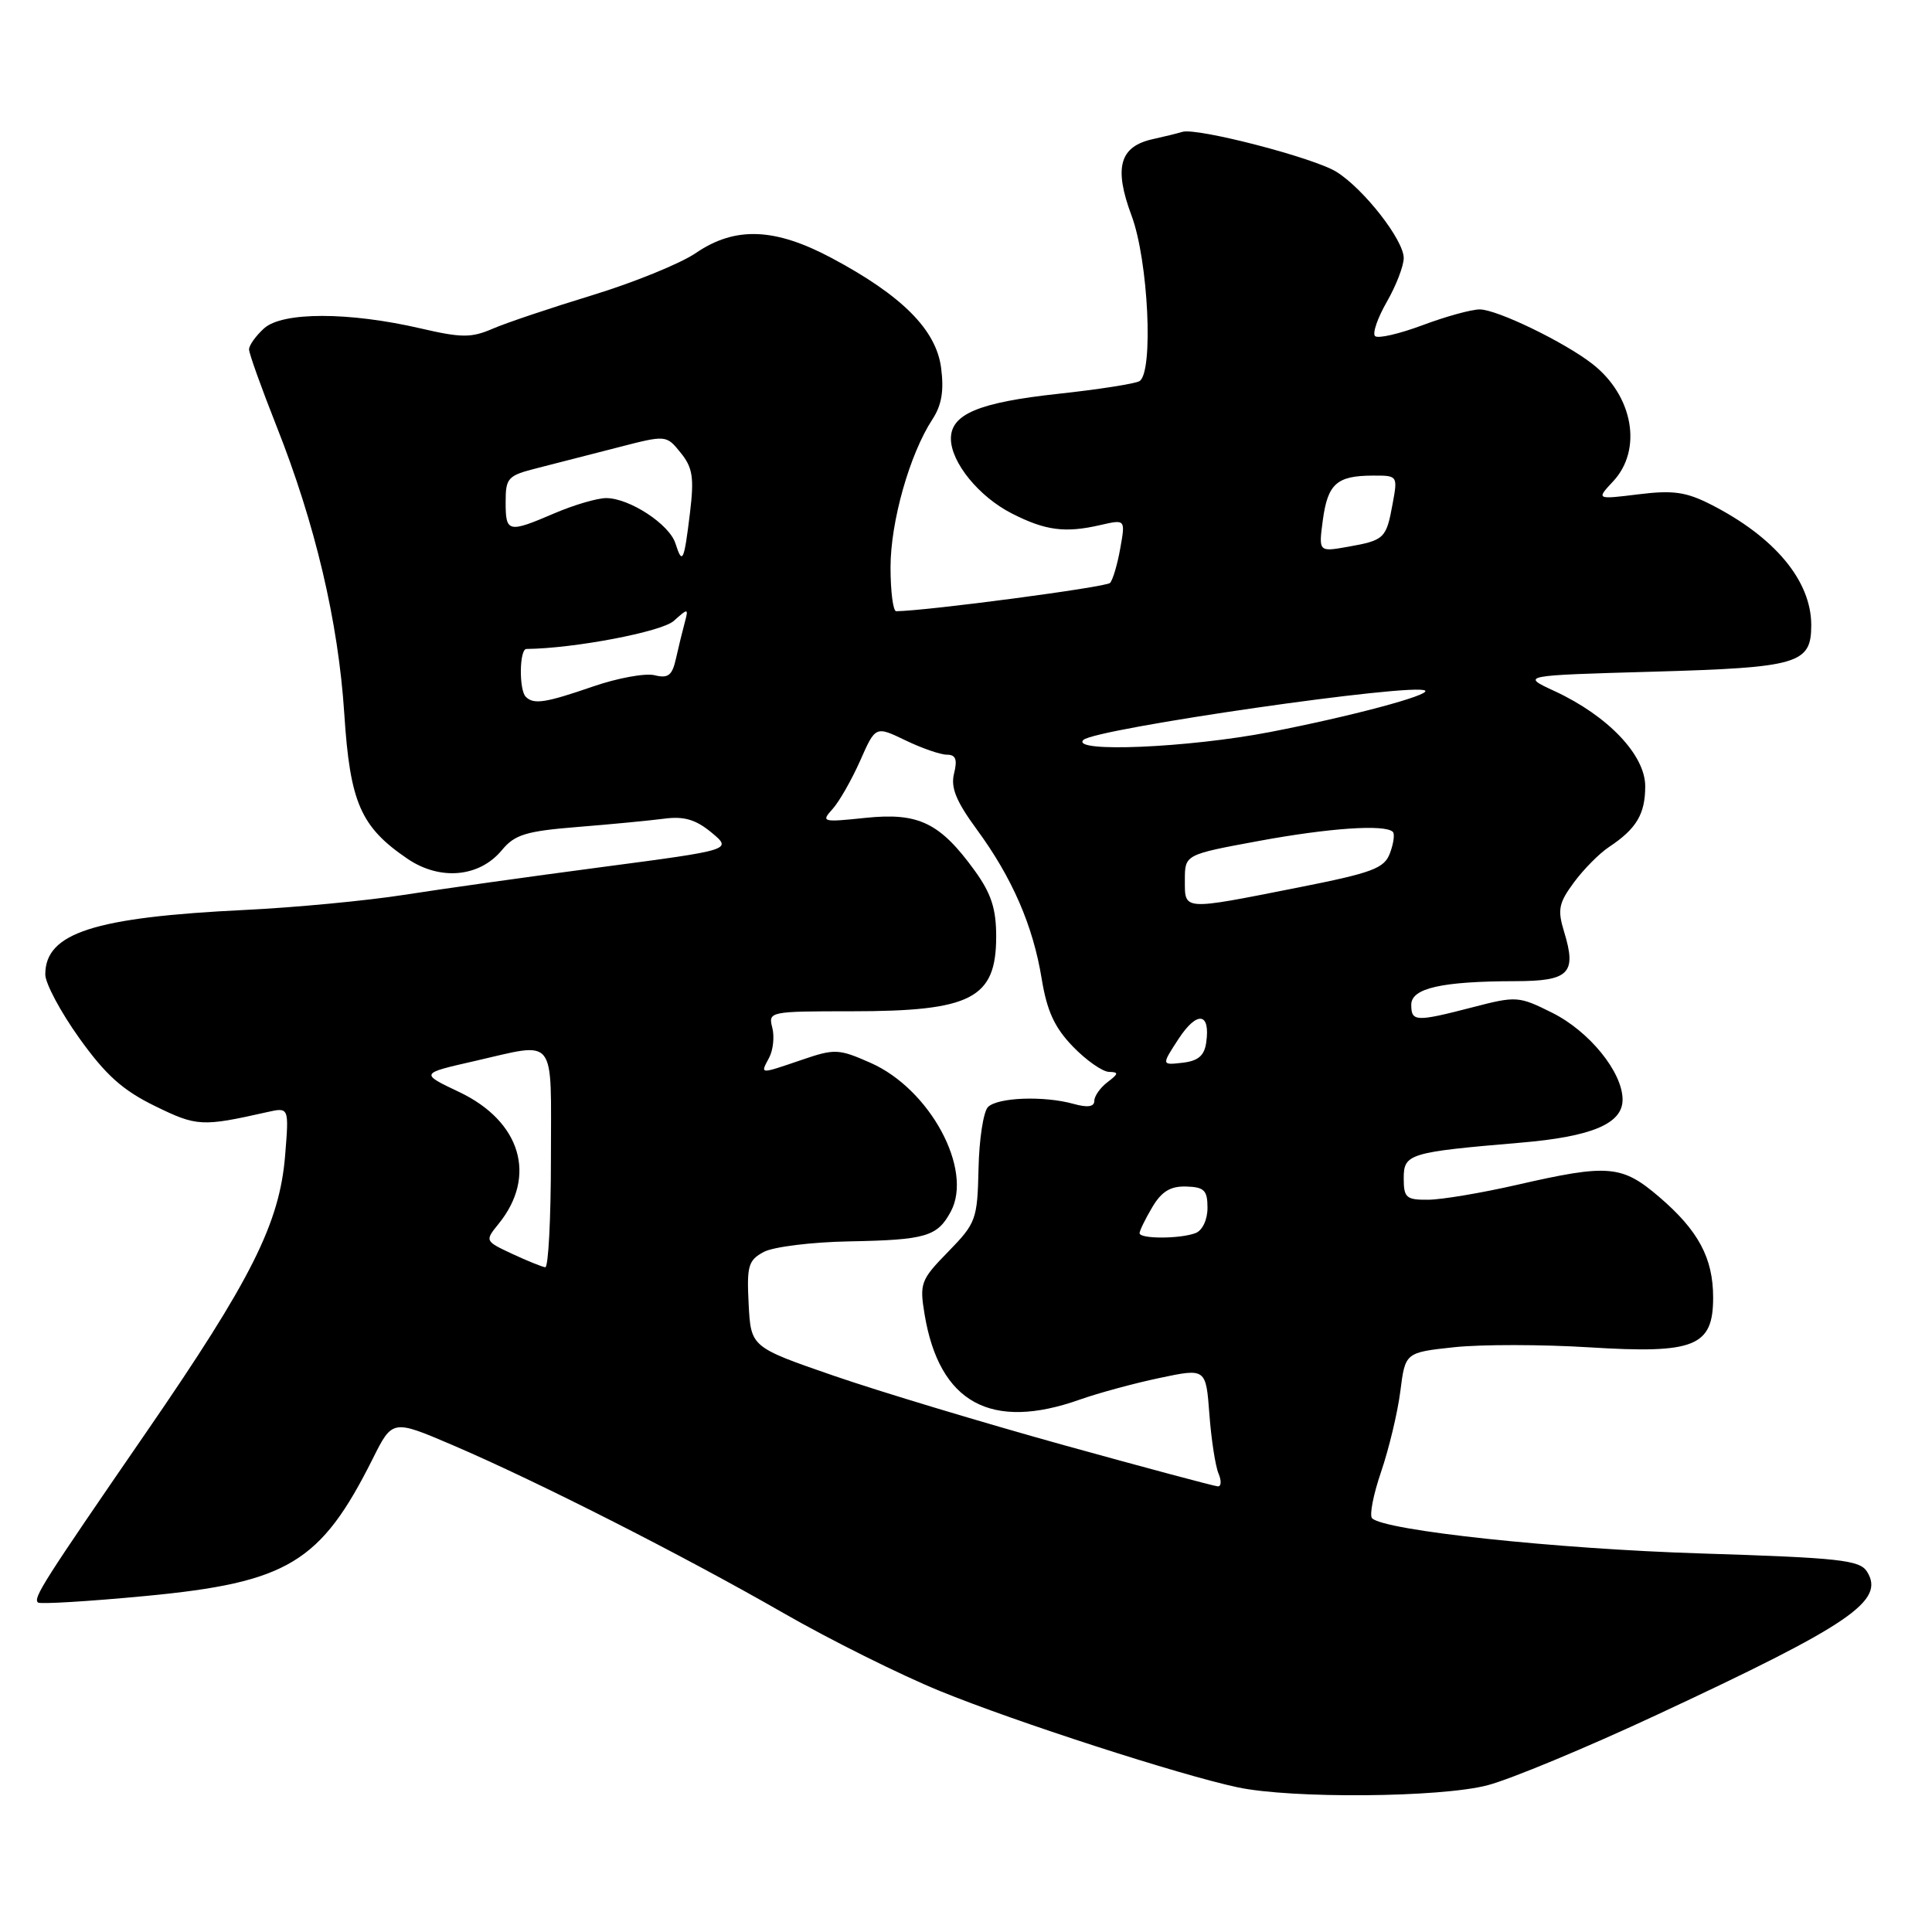 <?xml version="1.0" encoding="UTF-8" standalone="no"?>
<!DOCTYPE svg PUBLIC "-//W3C//DTD SVG 1.1//EN" "http://www.w3.org/Graphics/SVG/1.1/DTD/svg11.dtd" >
<svg xmlns="http://www.w3.org/2000/svg" xmlns:xlink="http://www.w3.org/1999/xlink" version="1.1" viewBox="0 0 256 256">
 <g >
 <path fill="currentColor"
d=" M 197.09 236.56 C 200.13 235.77 210.23 231.57 219.55 227.22 C 245.21 215.26 249.82 212.12 247.39 208.25 C 246.42 206.71 243.77 206.42 225.39 205.84 C 206.15 205.24 183.46 202.81 181.81 201.18 C 181.43 200.81 181.97 198.03 183.01 195.00 C 184.04 191.97 185.19 187.19 185.55 184.36 C 186.20 179.21 186.20 179.21 192.71 178.51 C 196.30 178.13 204.35 178.14 210.61 178.53 C 224.57 179.40 227.00 178.42 227.00 171.93 C 227.00 166.70 225.04 163.04 219.85 158.60 C 214.91 154.37 213.12 154.22 201.00 157.00 C 196.32 158.07 191.04 158.96 189.25 158.97 C 186.33 159.00 186.00 158.71 186.00 156.13 C 186.00 152.88 186.68 152.67 201.50 151.41 C 210.95 150.61 215.00 148.89 215.00 145.71 C 215.00 142.08 210.61 136.66 205.68 134.20 C 201.25 131.99 200.93 131.96 195.16 133.46 C 187.59 135.42 187.00 135.40 187.00 133.13 C 187.00 130.94 191.01 130.03 200.78 130.01 C 207.94 130.00 208.94 128.98 207.25 123.46 C 206.36 120.55 206.53 119.66 208.55 116.93 C 209.83 115.19 211.92 113.08 213.19 112.24 C 216.84 109.82 218.00 107.87 218.00 104.18 C 218.00 100.04 213.05 94.85 206.00 91.58 C 201.50 89.50 201.50 89.50 219.10 89.00 C 238.33 88.45 240.00 87.96 240.00 82.83 C 240.00 76.97 235.18 71.17 226.72 66.86 C 223.42 65.18 221.69 64.93 217.10 65.50 C 211.50 66.19 211.50 66.19 213.75 63.78 C 217.67 59.58 216.41 52.44 211.00 48.22 C 207.28 45.32 198.35 41.00 196.07 41.00 C 194.97 41.00 191.55 41.94 188.47 43.10 C 185.38 44.25 182.56 44.90 182.20 44.53 C 181.83 44.17 182.54 42.12 183.77 39.98 C 184.99 37.85 186.00 35.24 186.00 34.19 C 186.00 31.82 180.76 25.09 177.12 22.79 C 174.21 20.93 158.62 16.89 156.68 17.47 C 156.03 17.67 154.28 18.10 152.78 18.43 C 148.34 19.40 147.56 22.20 149.94 28.58 C 152.16 34.51 152.87 49.34 150.99 50.50 C 150.44 50.84 145.60 51.60 140.24 52.18 C 129.71 53.32 126.00 54.87 126.00 58.12 C 126.00 61.25 129.70 65.81 134.06 68.03 C 138.52 70.31 141.13 70.65 145.81 69.57 C 149.13 68.81 149.13 68.81 148.44 72.66 C 148.07 74.77 147.46 76.83 147.09 77.24 C 146.59 77.80 122.88 80.94 118.75 80.99 C 118.34 81.00 118.00 78.37 118.00 75.16 C 118.00 69.12 120.54 60.17 123.54 55.58 C 124.78 53.69 125.10 51.78 124.70 48.73 C 124.04 43.69 119.51 39.15 110.18 34.18 C 102.65 30.17 97.39 29.98 92.20 33.53 C 90.16 34.92 84.00 37.43 78.50 39.11 C 73.00 40.79 67.04 42.79 65.25 43.57 C 62.45 44.78 61.13 44.77 55.75 43.52 C 46.22 41.31 37.42 41.31 34.99 43.51 C 33.90 44.50 33.00 45.75 33.00 46.30 C 33.00 46.84 34.63 51.38 36.61 56.39 C 41.77 69.39 44.83 82.39 45.62 94.58 C 46.38 106.37 47.79 109.58 54.02 113.81 C 58.33 116.72 63.53 116.24 66.50 112.65 C 68.20 110.59 69.69 110.13 76.50 109.58 C 80.90 109.23 86.08 108.73 88.00 108.48 C 90.63 108.13 92.19 108.59 94.27 110.31 C 97.04 112.61 97.04 112.61 79.77 114.89 C 70.27 116.14 58.45 117.80 53.50 118.58 C 48.55 119.35 39.10 120.25 32.50 120.57 C 12.44 121.54 6.00 123.62 6.00 129.12 C 6.00 130.29 8.02 134.08 10.50 137.55 C 13.98 142.42 16.24 144.46 20.52 146.55 C 26.08 149.27 26.74 149.31 35.40 147.36 C 38.30 146.71 38.30 146.71 37.78 153.11 C 37.05 162.10 33.32 169.54 19.39 189.77 C 5.67 209.71 4.38 211.73 5.03 212.34 C 5.29 212.58 11.69 212.20 19.26 211.48 C 38.15 209.69 42.49 207.07 49.39 193.29 C 52.00 188.07 52.00 188.07 60.03 191.51 C 71.19 196.29 90.38 206.03 103.76 213.71 C 109.95 217.27 119.31 221.93 124.55 224.07 C 134.58 228.17 156.36 235.21 164.00 236.83 C 171.15 238.35 190.86 238.19 197.09 236.56 Z  M 141.00 191.50 C 130.28 188.52 116.55 184.39 110.50 182.30 C 99.50 178.50 99.50 178.50 99.20 172.81 C 98.94 167.74 99.15 166.99 101.20 165.89 C 102.47 165.21 107.55 164.58 112.50 164.49 C 122.69 164.30 124.21 163.85 125.99 160.53 C 128.97 154.96 123.23 144.32 115.37 140.84 C 111.14 138.97 110.61 138.94 106.26 140.43 C 100.55 142.37 100.73 142.38 101.91 140.16 C 102.45 139.15 102.64 137.35 102.33 136.16 C 101.78 134.04 101.98 134.00 112.82 134.00 C 128.74 134.00 132.00 132.31 132.00 124.08 C 132.00 120.41 131.34 118.38 129.15 115.36 C 124.55 109.01 121.71 107.64 114.69 108.37 C 108.97 108.97 108.76 108.92 110.31 107.21 C 111.20 106.23 112.84 103.35 113.97 100.81 C 116.01 96.19 116.01 96.19 119.96 98.09 C 122.13 99.14 124.61 100.00 125.47 100.00 C 126.64 100.00 126.88 100.63 126.42 102.48 C 125.95 104.35 126.68 106.15 129.41 109.88 C 134.11 116.27 136.89 122.67 138.03 129.70 C 138.73 133.98 139.74 136.17 142.17 138.68 C 143.94 140.51 146.09 142.01 146.95 142.03 C 148.26 142.06 148.23 142.27 146.75 143.39 C 145.79 144.12 145.00 145.24 145.00 145.88 C 145.00 146.66 144.11 146.79 142.25 146.27 C 138.34 145.18 132.20 145.40 130.91 146.69 C 130.31 147.29 129.74 150.96 129.66 154.85 C 129.51 161.60 129.33 162.07 125.65 165.85 C 122.00 169.58 121.83 170.04 122.51 174.15 C 124.46 185.89 131.32 189.64 143.12 185.44 C 145.53 184.59 150.26 183.30 153.64 182.59 C 159.79 181.29 159.79 181.29 160.25 187.39 C 160.50 190.75 161.05 194.29 161.46 195.25 C 161.87 196.21 161.83 196.98 161.36 196.95 C 160.89 196.92 151.72 194.47 141.00 191.50 Z  M 67.86 166.14 C 64.24 164.44 64.23 164.43 66.08 162.15 C 71.19 155.84 69.01 148.58 60.85 144.70 C 55.66 142.24 55.66 142.24 62.78 140.62 C 73.91 138.09 73.00 136.93 73.00 153.50 C 73.00 161.47 72.66 167.96 72.25 167.92 C 71.84 167.87 69.86 167.07 67.86 166.14 Z  M 151.00 163.40 C 151.00 163.08 151.75 161.53 152.67 159.98 C 153.91 157.88 155.08 157.16 157.17 157.22 C 159.57 157.29 160.00 157.72 160.00 160.05 C 160.00 161.62 159.33 163.04 158.42 163.39 C 156.38 164.17 151.00 164.18 151.00 163.40 Z  M 156.19 137.62 C 158.63 133.91 160.40 134.16 159.83 138.13 C 159.59 139.88 158.77 140.58 156.69 140.82 C 153.89 141.14 153.89 141.14 156.19 137.62 Z  M 157.00 116.62 C 157.00 113.24 157.00 113.24 166.75 111.44 C 176.10 109.71 183.54 109.20 184.56 110.23 C 184.83 110.49 184.66 111.76 184.18 113.04 C 183.43 115.07 181.91 115.64 171.91 117.62 C 156.60 120.65 157.00 120.68 157.00 116.62 Z  M 143.55 98.05 C 145.06 96.55 187.71 90.39 188.85 91.52 C 189.47 92.13 178.92 94.94 168.28 97.00 C 157.46 99.09 141.84 99.75 143.55 98.05 Z  M 69.67 92.33 C 68.75 91.42 68.82 86.00 69.75 85.99 C 76.06 85.93 87.65 83.72 89.27 82.28 C 91.19 80.56 91.25 80.57 90.73 82.50 C 90.43 83.60 89.91 85.74 89.57 87.26 C 89.07 89.51 88.54 89.92 86.73 89.47 C 85.50 89.17 81.84 89.84 78.59 90.96 C 72.27 93.14 70.72 93.38 69.67 92.33 Z  M 89.50 72.01 C 88.70 69.47 83.41 66.01 80.33 66.00 C 79.14 66.00 76.07 66.90 73.50 68.00 C 67.32 70.65 67.00 70.58 67.00 66.54 C 67.00 63.30 67.27 63.01 71.25 62.01 C 73.59 61.42 78.38 60.19 81.89 59.28 C 88.28 57.63 88.28 57.63 90.19 59.99 C 91.78 61.95 91.99 63.27 91.43 67.92 C 90.64 74.43 90.42 74.89 89.50 72.01 Z  M 175.28 68.93 C 175.93 64.11 177.13 63.04 181.86 63.02 C 185.20 63.00 185.22 63.02 184.53 66.75 C 183.69 71.36 183.45 71.59 178.61 72.45 C 174.72 73.14 174.72 73.14 175.28 68.93 Z "/>
</g>
</svg>